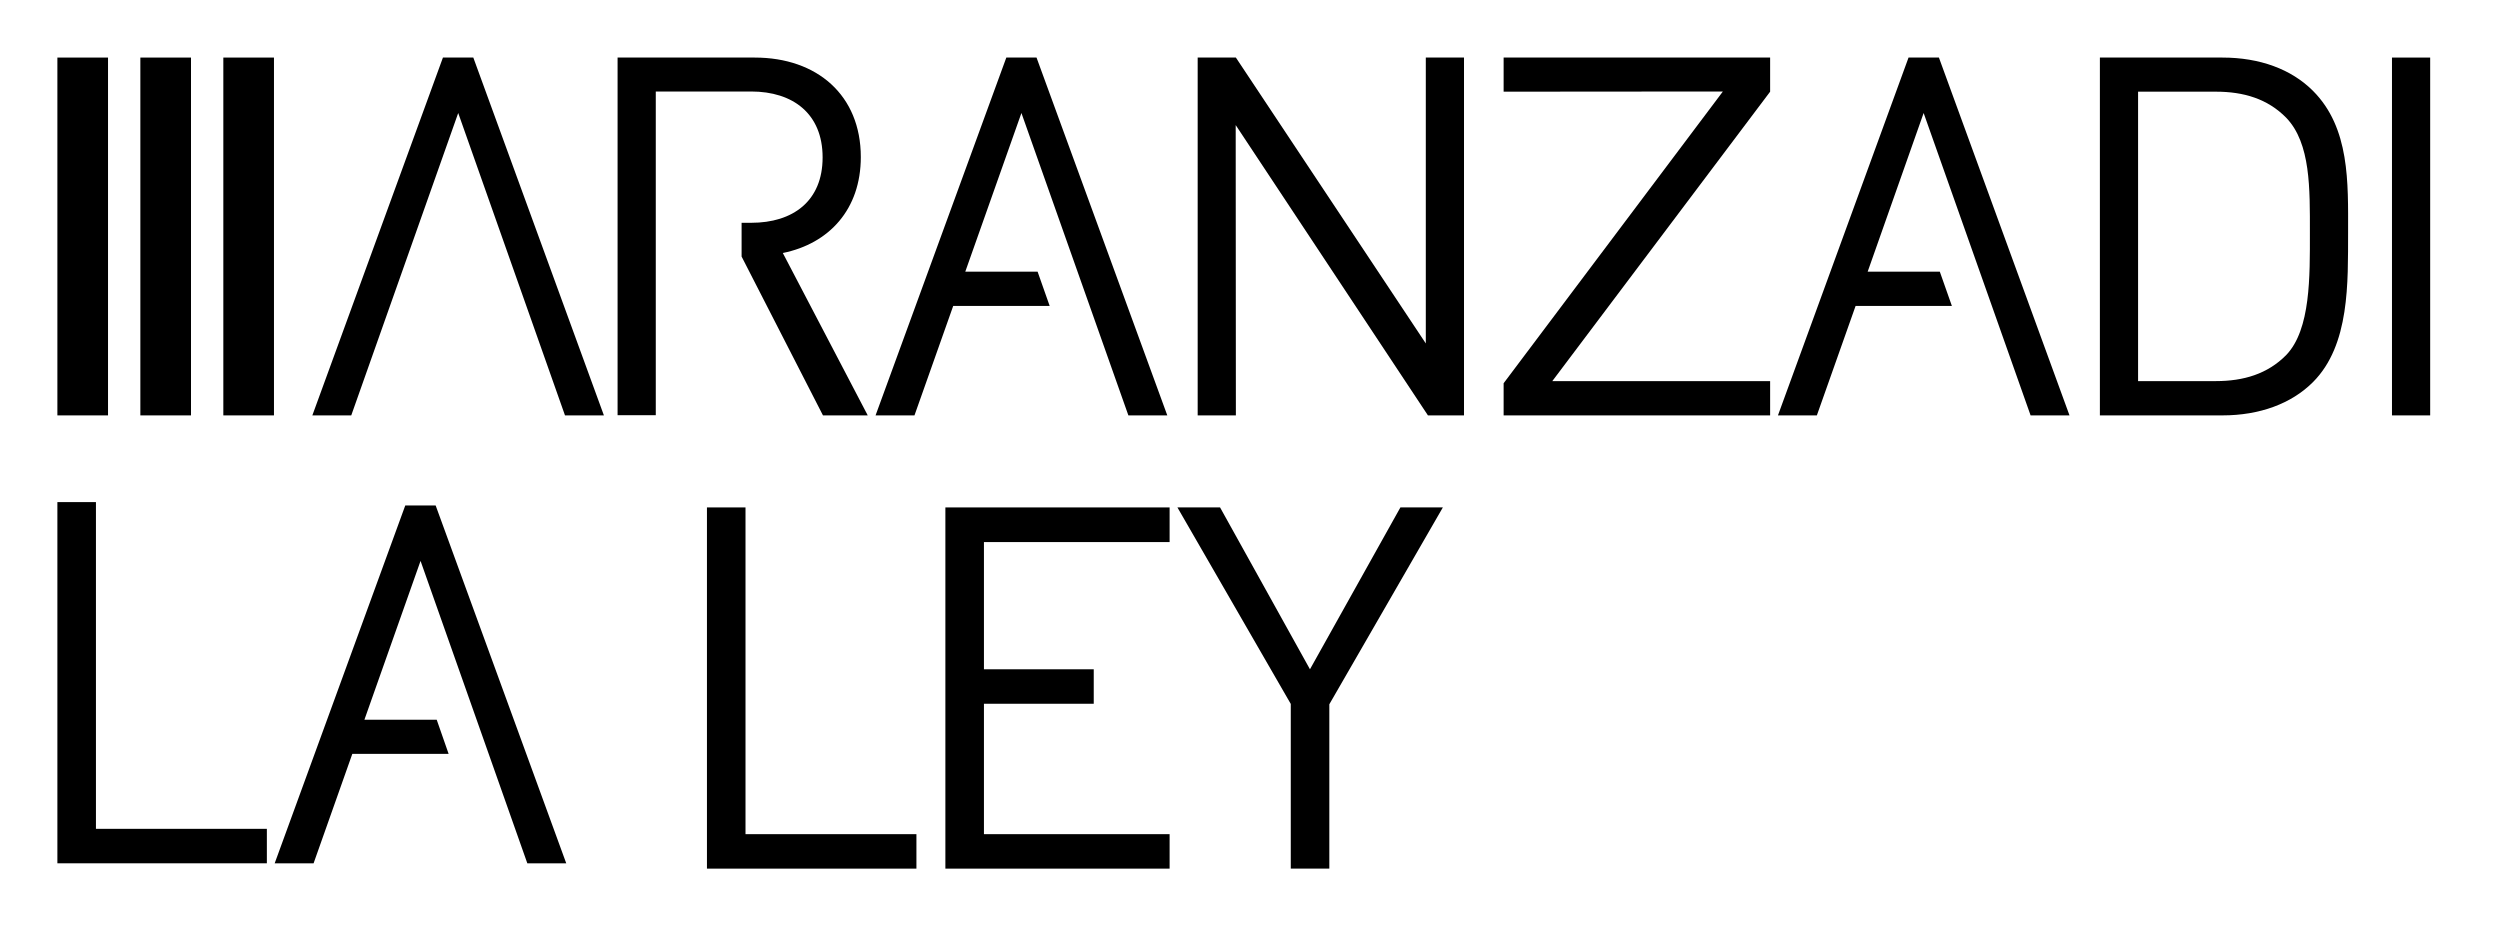 <?xml version="1.0" encoding="utf-8"?>
<!-- Generator: Adobe Illustrator 27.2.0, SVG Export Plug-In . SVG Version: 6.00 Build 0)  -->
<svg version="1.1" id="Layer_1" xmlns="http://www.w3.org/2000/svg" xmlns:xlink="http://www.w3.org/1999/xlink" x="0px" y="0px"
	 viewBox="0 0 140.71 52.24" style="enable-background:new 0 0 140.71 52.24;" xml:space="preserve">
<style type="text/css">
	.st0{display:none;fill:#FFFFFF;}
	.st1{display:none;}
	.st2{display:inline;}
</style>
<rect x="-15.81" y="-15.29" class="st0" width="171.71" height="83.82"/>
<g>
	<g id="Karnov_Goup" class="st1">
		<path class="st2" d="M126.95,39.39h-3.53v9.48h1.1v-8.46h2.36c0.72,0,1.92,0.23,1.92,1.8c0,1.56-1.21,1.8-1.92,1.8h-1.21v1.02
			h1.28c1.76,0,2.94-1.13,2.94-2.82C129.89,40.52,128.71,39.39,126.95,39.39"/>
		<path class="st2" d="M118.33,48.95c-1.95,0-3.31-1.33-3.31-3.22v-6.33h1.1v6.25c0,1.39,0.87,2.29,2.22,2.29
			c1.35,0,2.22-0.9,2.22-2.29v-6.25h1.1v6.33C121.64,47.62,120.28,48.95,118.33,48.95"/>
		<path class="st2" d="M110.08,40.33c-0.6,0-1.16,0.23-1.58,0.64c-0.59,0.59-0.64,1.26-0.64,3.16c0,1.9,0.05,2.57,0.64,3.16
			c0.41,0.41,0.97,0.64,1.58,0.64c0.6,0,1.16-0.23,1.58-0.64c0.59-0.59,0.64-1.25,0.64-3.16c0-1.9-0.05-2.57-0.64-3.16
			C111.24,40.56,110.68,40.33,110.08,40.33 M110.08,48.95c-0.92,0-1.77-0.35-2.41-0.99c-0.9-0.9-0.9-1.82-0.9-3.83s0-2.93,0.9-3.83
			c0.64-0.64,1.5-0.99,2.41-0.99c0.92,0,1.77,0.35,2.41,0.99c0.9,0.9,0.9,1.82,0.9,3.83s0,2.93-0.9,3.83
			C111.85,48.6,110.99,48.95,110.08,48.95"/>
		<path class="st2" d="M103.5,44.62c1.25-0.32,1.99-1.27,1.99-2.59c0-1.6-1.1-2.64-2.8-2.64h-3.66v9.48h1.1v-8.46h2.47
			c1.14,0,1.8,0.59,1.8,1.63c0,1.42-1.13,1.63-1.8,1.63h-0.31v1.02h0.01l2.17,4.18h1.26L103.5,44.62z"/>
		<path class="st2" d="M94.17,48.95c-0.92,0-1.77-0.35-2.41-0.99c-0.9-0.9-0.9-1.82-0.9-3.83s0-2.93,0.9-3.83
			c0.64-0.64,1.5-0.99,2.41-0.99c1.26,0,2.05,0.53,2.85,1.32l0.14,0.14l-0.75,0.75l-0.14-0.14c-0.73-0.73-1.2-1.05-2.1-1.05
			c-0.6,0-1.16,0.23-1.58,0.64c-0.59,0.59-0.64,1.26-0.64,3.16s0.05,2.57,0.64,3.16c0.4,0.41,0.97,0.64,1.58,0.64
			c0.68,0,1.31-0.29,1.73-0.8c0.36-0.44,0.5-0.92,0.5-1.67v-0.61h-2.43v-1.02h3.53v1.68c0,1.04-0.24,1.73-0.79,2.33
			C96.07,48.54,95.15,48.95,94.17,48.95"/>
		<polygon class="st2" points="135.71,28.55 133.35,36.09 130.98,28.55 129.83,28.55 132.95,38.04 133.74,38.04 136.86,28.55 		"/>
		<path class="st2" d="M126.12,29.5c-0.6,0-1.16,0.23-1.58,0.64c-0.59,0.59-0.64,1.26-0.64,3.16c0,1.9,0.05,2.57,0.64,3.16
			c0.41,0.41,0.97,0.64,1.58,0.64c0.6,0,1.16-0.23,1.58-0.64c0.59-0.59,0.64-1.25,0.64-3.16c0-1.9-0.05-2.57-0.64-3.16
			C127.28,29.73,126.72,29.5,126.12,29.5 M126.12,38.12c-0.92,0-1.77-0.35-2.41-0.99c-0.9-0.9-0.9-1.82-0.9-3.83
			c0-2.01,0-2.93,0.9-3.83c0.64-0.64,1.5-0.99,2.41-0.99c0.92,0,1.77,0.35,2.41,0.99c0.9,0.9,0.9,1.82,0.9,3.83
			c0,2.01,0,2.93-0.9,3.83C127.89,37.77,127.04,38.12,126.12,38.12"/>
		<polygon class="st2" points="121.06,38.04 120.12,38.04 115.11,30.53 115.11,38.04 114.07,38.04 114.07,28.55 115.01,28.55 
			120.02,36.07 120.02,28.55 121.06,28.55 		"/>
		<path class="st2" d="M110.59,33.79c1.25-0.32,1.99-1.27,1.99-2.59c0-1.6-1.1-2.64-2.8-2.64h-3.66v9.48h1.1v-8.46h2.47
			c1.14,0,1.8,0.59,1.8,1.63c0,1.42-1.13,1.63-1.8,1.63h-0.31v1.02h0.01l2.17,4.18h1.26L110.59,33.79z"/>
		<polygon class="st2" points="98.53,38.04 101.29,30.23 104.03,38.04 105.18,38.04 101.68,28.55 100.89,28.55 97.39,38.04 		"/>
		<polygon class="st2" points="97.17,28.55 95.93,28.55 92.44,33.29 96.43,38.04 96.82,38.04 97.09,37.21 93.74,33.2 		"/>
		<rect x="91.06" y="28.57" class="st2" width="1.06" height="9.38"/>
		<rect x="85.91" y="27.46" class="st2" width="0.45" height="22.53"/>
	</g>
	<g id="LA_LEY">
		<polygon points="81.21,28.56 78.82,28.56 73.73,37.67 68.67,28.56 66.27,28.56 72.65,39.62 72.65,48.89 74.82,48.89 74.82,39.64 
					"/>
		<polygon points="53.21,48.89 53.21,28.56 65.83,28.56 65.83,30.51 55.38,30.51 55.38,37.67 61.56,37.67 61.56,39.61 55.38,39.61 
			55.38,46.95 65.83,46.95 65.83,48.89 		"/>
		<polygon points="39.79,48.89 39.79,28.56 41.96,28.56 41.96,46.95 51.58,46.95 51.58,48.89 		"/>
		<polygon points="29.68,48.59 31.87,48.59 24.52,28.45 22.81,28.45 15.46,48.59 17.65,48.59 19.83,42.43 25.25,42.43 24.58,40.51 
			20.51,40.51 23.67,31.57 		"/>
		<polygon points="3.23,48.59 3.23,28.26 5.4,28.26 5.4,46.65 15.02,46.65 15.02,48.59 		"/>
	</g>
	<g id="ARANZADI">
		<rect x="134.63" y="3.24" width="2.15" height="20.14"/>
		<path d="M128.68,6.63c-1.05-1.07-2.4-1.47-3.96-1.47h-4.38v16.29h4.38c1.55,0,2.91-0.4,3.96-1.47c1.38-1.44,1.33-4.44,1.33-6.89
			C130.01,10.63,130.06,8.07,128.68,6.63 M130.18,21.51c-1.21,1.21-3,1.87-5.09,1.87h-6.9V3.24h6.9c2.09,0,3.87,0.65,5.09,1.87
			c2.09,2.09,1.98,5.18,1.98,7.98C132.15,15.88,132.27,19.42,130.18,21.51"/>
		<polygon points="114.29,23.38 116.48,23.38 109.13,3.24 107.42,3.24 100.07,23.38 102.26,23.38 104.44,17.22 109.86,17.22 
			109.18,15.29 105.12,15.29 108.27,6.36 		"/>
		<polygon points="96.97,5.15 84.63,21.57 84.63,23.38 99.63,23.38 99.63,21.45 87.37,21.45 99.63,5.16 99.63,3.24 84.63,3.24 
			84.63,5.16 		"/>
		<polygon points="69.55,7.04 80.37,23.38 82.4,23.38 82.4,3.24 80.25,3.24 80.25,19.33 69.56,3.24 67.41,3.24 67.41,23.38 
			69.56,23.38 		"/>
		<polygon points="63.51,23.38 65.7,23.38 58.34,3.24 56.64,3.24 49.28,23.38 51.47,23.38 53.65,17.22 59.08,17.22 58.4,15.29 
			54.33,15.29 57.49,6.36 		"/>
		<path d="M41.74,12.54h0.54c2.35,0,4.02-1.22,4.02-3.68c0-2.46-1.67-3.71-4.02-3.71h-5.37v18.22h-2.15V3.24h7.72
			c3.51,0,5.97,2.12,5.97,5.6c0,2.94-1.78,4.87-4.39,5.4l4.78,9.14h-2.52l-4.58-8.94V12.54z"/>
		<polygon points="26.64,3.24 24.93,3.24 17.58,23.38 19.77,23.38 25.79,6.36 31.8,23.38 33.99,23.38 		"/>
	</g>
	<g id="Isotipo">
		<rect x="12.57" y="3.24" width="2.85" height="20.14"/>
		<rect x="7.9" y="3.24" width="2.85" height="20.14"/>
		<rect x="3.23" y="3.24" width="2.85" height="20.14"/>
	</g>
</g>
</svg>
